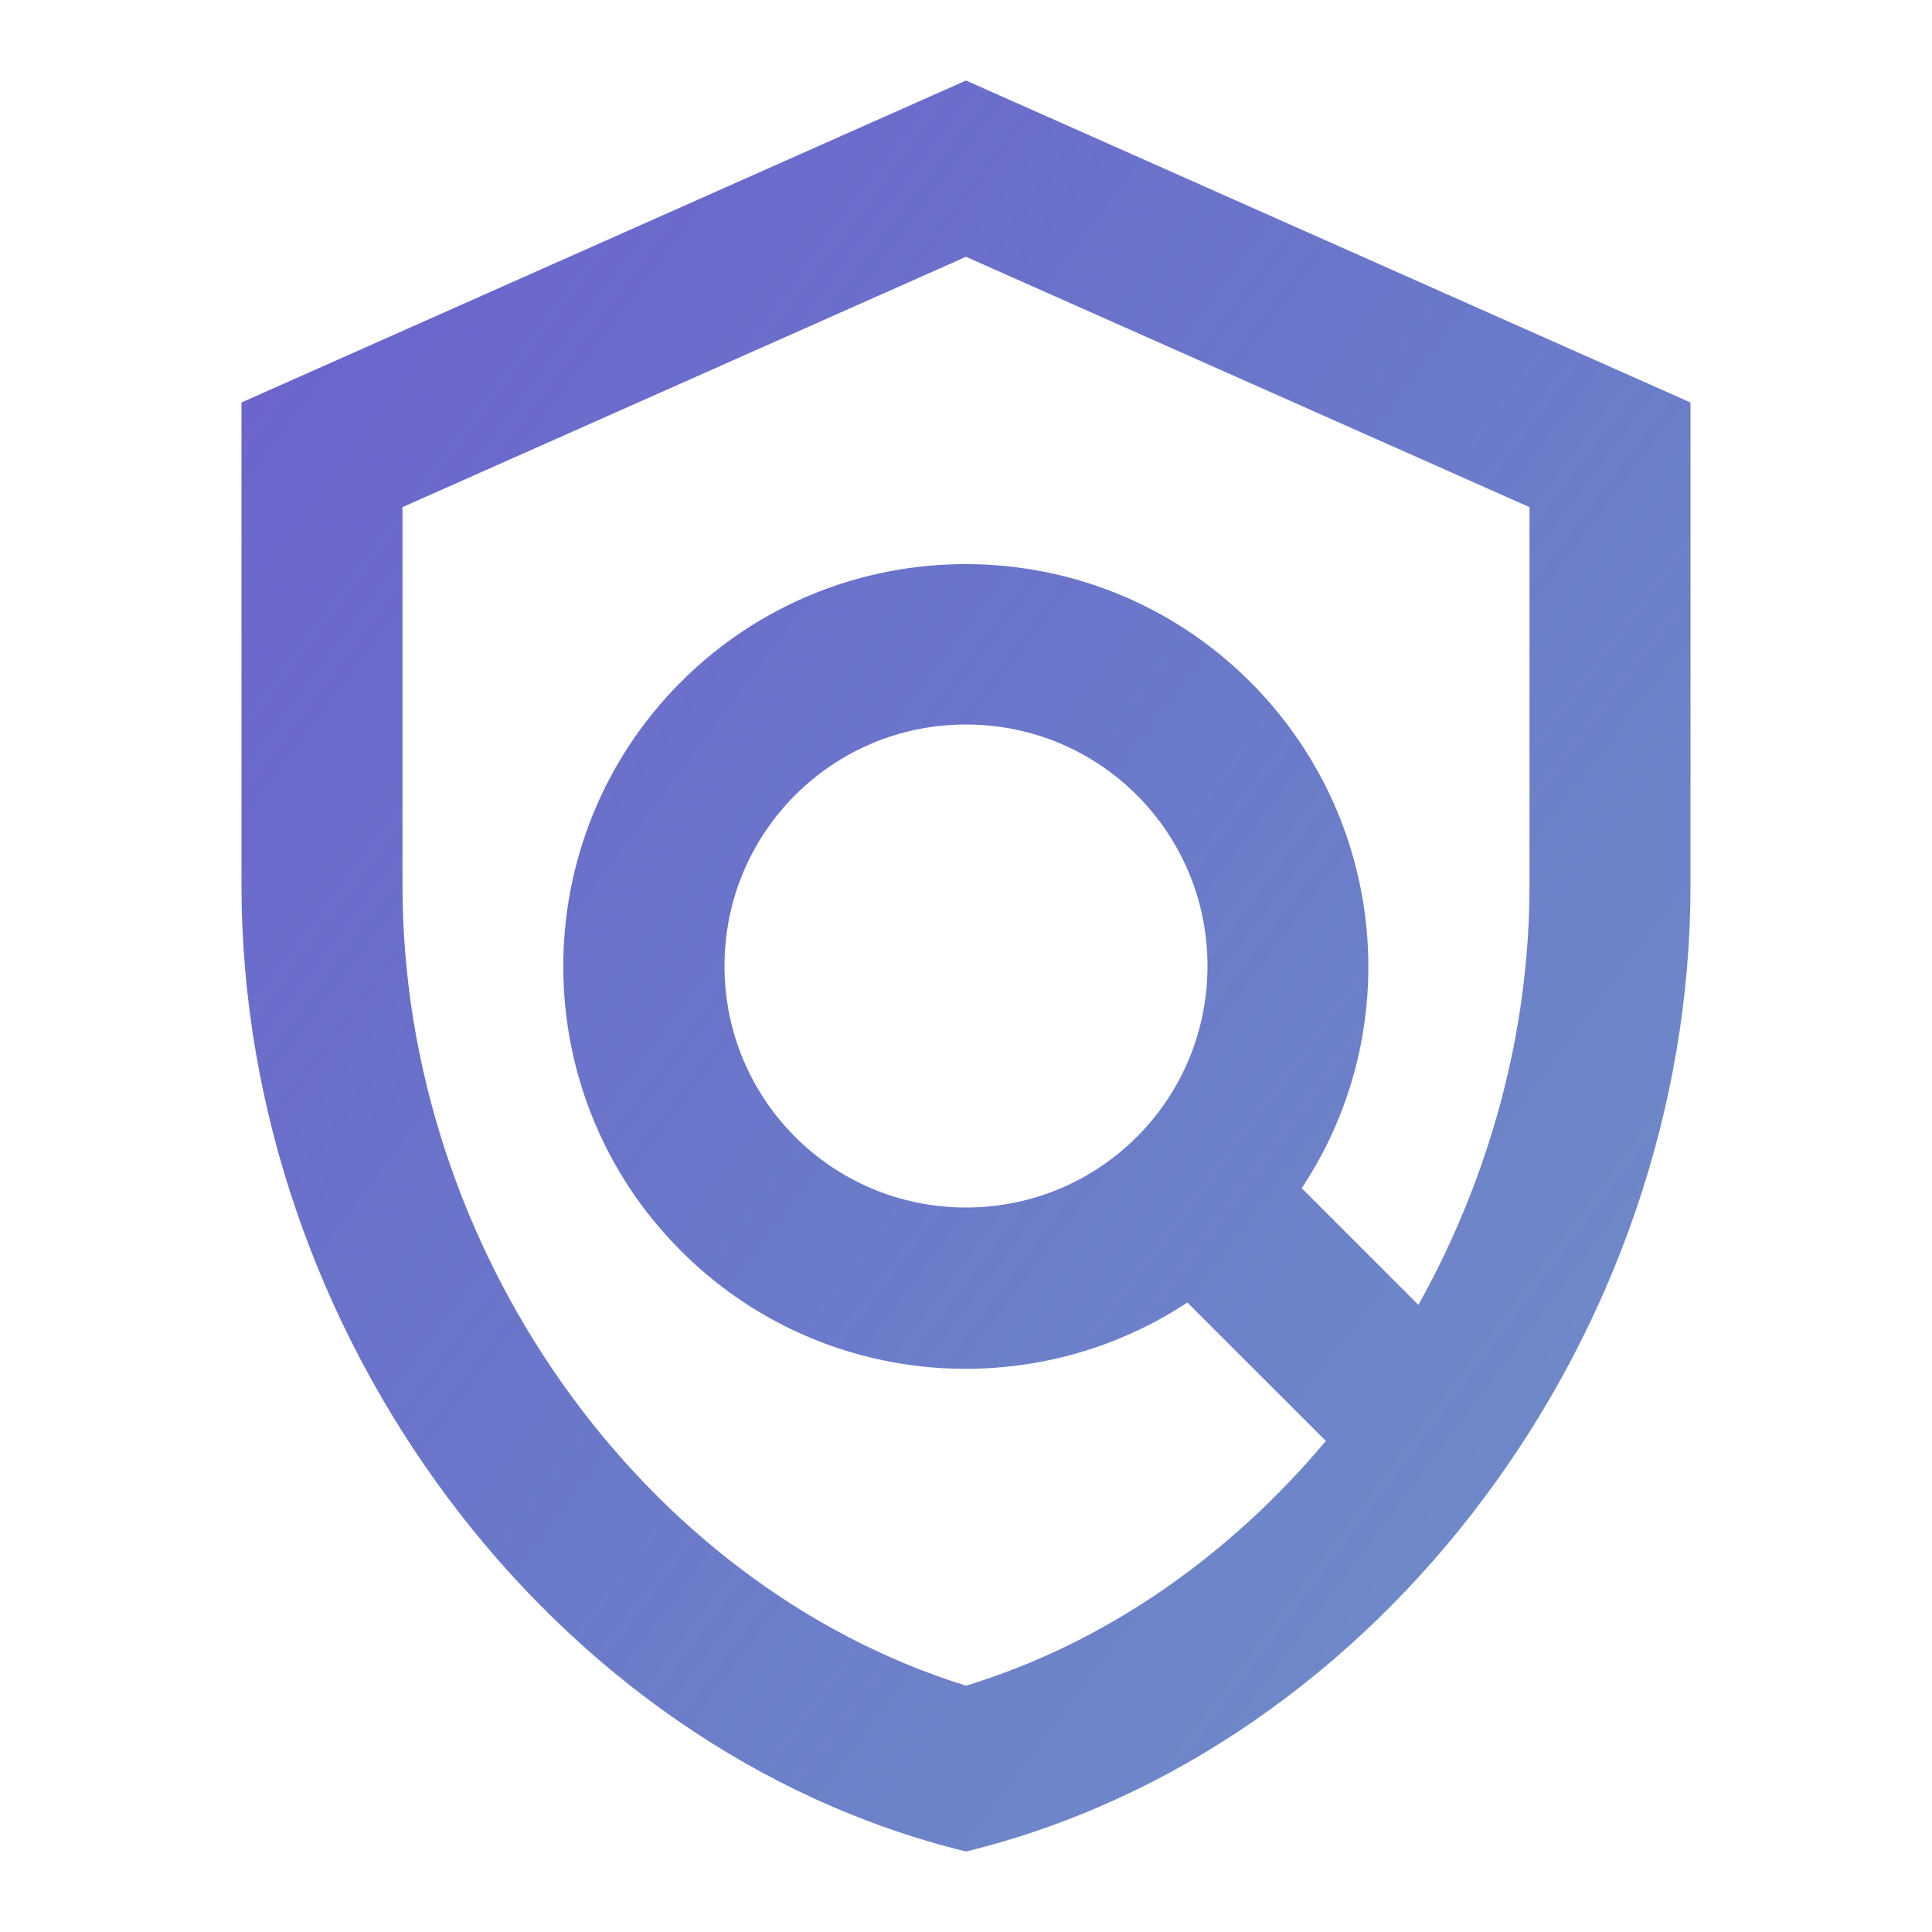 <svg width="58" height="58" viewBox="0 0 58 58" fill="none" xmlns="http://www.w3.org/2000/svg">
<path d="M29 2.417L7.25 12.083V26.583C7.25 39.996 16.53 52.538 29 55.583C41.47 52.538 50.75 39.996 50.75 26.583V12.083L29 2.417ZM45.917 26.583C45.917 31.054 44.684 35.404 42.582 39.174L39.078 35.67C42.195 30.982 41.663 24.602 37.531 20.469C32.818 15.757 25.157 15.757 20.445 20.469C15.732 25.182 15.732 32.843 20.445 37.555C24.578 41.688 30.957 42.195 35.646 39.102L39.803 43.258C36.927 46.69 33.205 49.324 29 50.605C19.285 47.584 12.083 37.507 12.083 26.583V15.225L29 7.709L45.917 15.225V26.583ZM29 36.25C24.988 36.25 21.75 33.012 21.75 29C21.75 24.988 24.988 21.75 29 21.75C33.012 21.75 36.25 24.988 36.25 29C36.25 33.012 33.012 36.25 29 36.25Z" fill="url(#paint0_linear)"/>
<defs>
<linearGradient id="paint0_linear" x1="0.5" y1="5.5" x2="75" y2="61.5" gradientUnits="userSpaceOnUse">
<stop offset="0" stop-color="#6D5FCF"/>
<stop offset="1" stop-color="#1D5CA6" stop-opacity="0.58"/>
</linearGradient>
</defs>
</svg>
